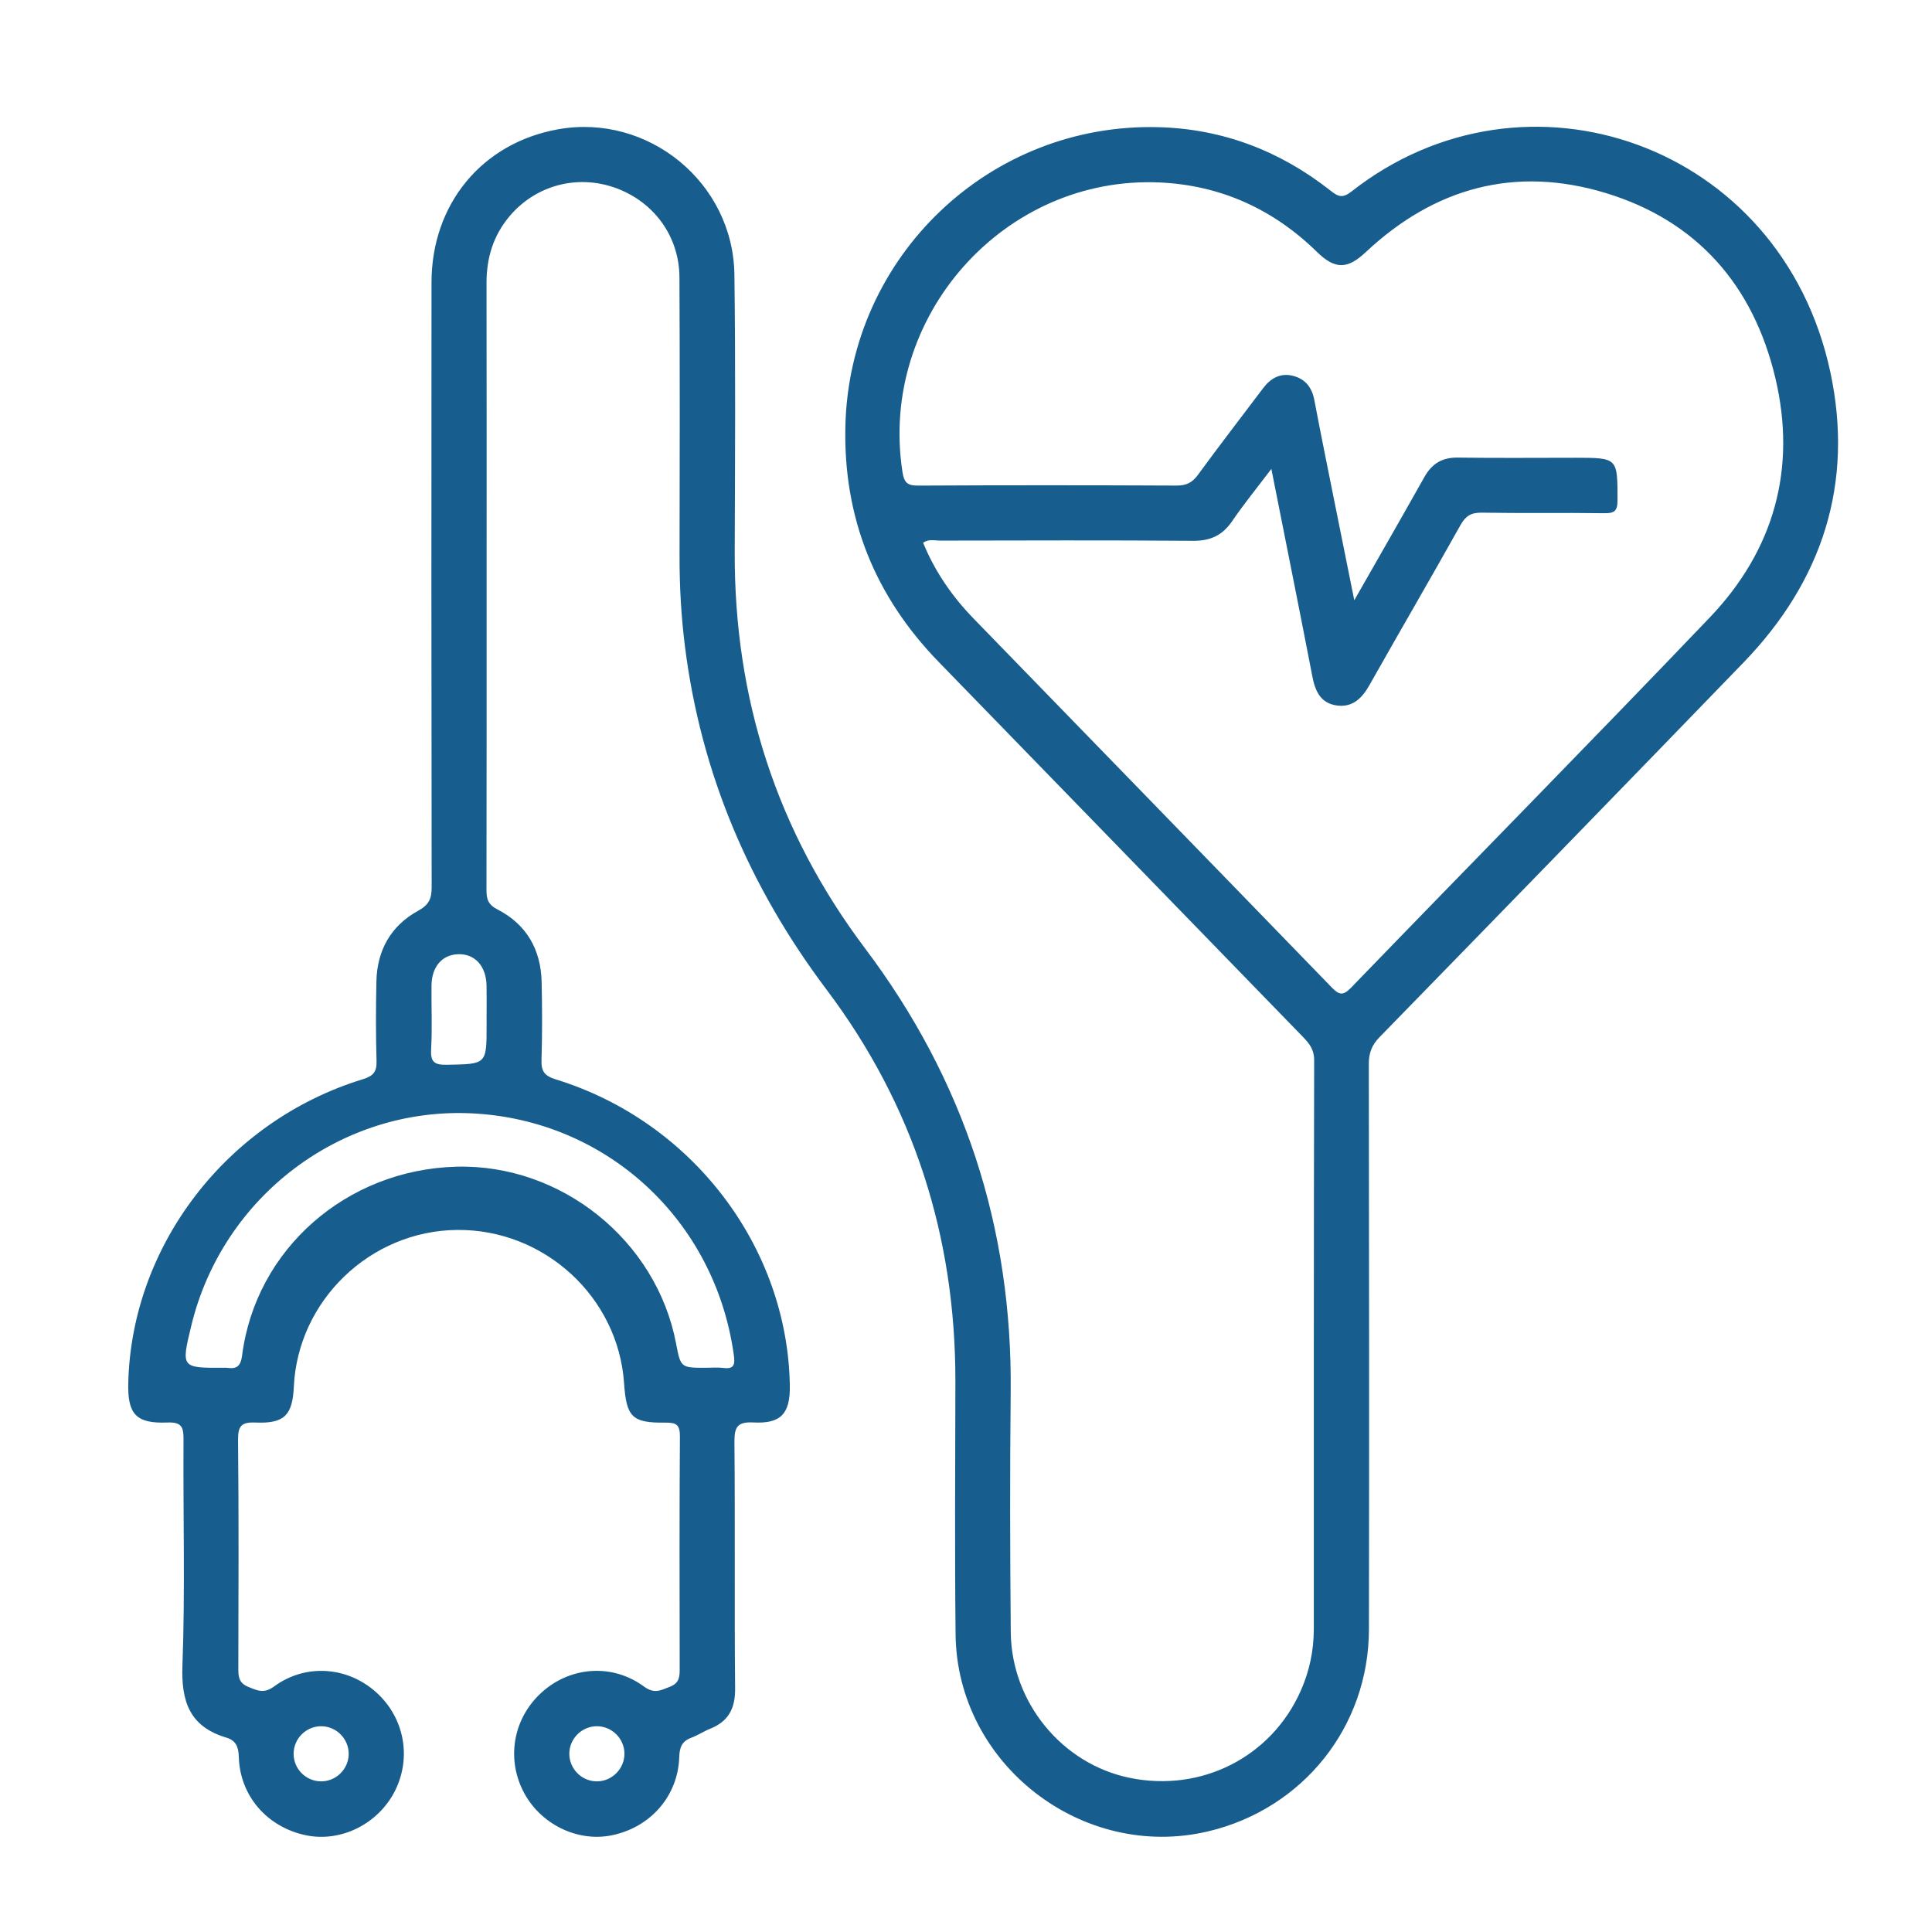 <?xml version="1.0" encoding="utf-8"?>
<!-- Generator: Adobe Illustrator 16.0.0, SVG Export Plug-In . SVG Version: 6.00 Build 0)  -->
<!DOCTYPE svg PUBLIC "-//W3C//DTD SVG 1.1//EN" "http://www.w3.org/Graphics/SVG/1.1/DTD/svg11.dtd">
<svg version="1.1" id="Layer_1" xmlns="http://www.w3.org/2000/svg" xmlns:xlink="http://www.w3.org/1999/xlink" x="0px" y="0px"
	 width="75px" height="75px" viewBox="0 0 75 75" enable-background="new 0 0 75 75" xml:space="preserve">
<path fill-rule="evenodd" clip-rule="evenodd" fill="#175E8E" d="M18.89,22.626c0,3.969,0.003,7.938-0.005,11.908
	c0,0.357,0.049,0.576,0.428,0.771c1.122,0.576,1.685,1.554,1.713,2.813c0.022,1.003,0.027,2.007-0.005,3.01
	c-0.014,0.445,0.094,0.632,0.561,0.776c5.285,1.629,8.986,6.493,9.079,11.873c0.019,1.091-0.335,1.499-1.409,1.443
	c-0.631-0.033-0.746,0.179-0.741,0.763c0.029,3.188-0.004,6.378,0.026,9.566c0.007,0.775-0.259,1.278-0.972,1.562
	c-0.248,0.098-0.472,0.254-0.722,0.345c-0.366,0.134-0.463,0.365-0.475,0.753c-0.047,1.517-1.123,2.735-2.624,3.038
	c-1.36,0.274-2.812-0.458-3.447-1.74c-0.651-1.313-0.345-2.857,0.76-3.834c1.111-0.982,2.723-1.1,3.943-0.201
	c0.405,0.298,0.657,0.143,1.011,0.005c0.39-0.151,0.374-0.429,0.374-0.748c-0.004-2.988-0.013-5.977,0.009-8.964
	c0.003-0.453-0.135-0.543-0.556-0.538c-1.302,0.015-1.521-0.212-1.612-1.533c-0.229-3.346-3.096-5.978-6.479-5.948
	c-3.368,0.03-6.186,2.736-6.341,6.091c-0.051,1.099-0.368,1.433-1.481,1.386c-0.561-0.023-0.689,0.132-0.684,0.687
	c0.031,2.942,0.017,5.887,0.011,8.83c0,0.326,0.004,0.589,0.383,0.743c0.359,0.146,0.61,0.276,1.01-0.018
	c1.217-0.892,2.832-0.77,3.943,0.216c1.1,0.975,1.402,2.529,0.747,3.836c-0.644,1.283-2.093,2.009-3.453,1.729
	c-1.503-0.31-2.571-1.525-2.611-3.047c-0.011-0.396-0.122-0.637-0.484-0.745c-1.412-0.423-1.757-1.379-1.705-2.795
	c0.108-2.917,0.023-5.841,0.042-8.762c0.003-0.476-0.052-0.698-0.624-0.675c-1.219,0.049-1.549-0.323-1.521-1.53
	c0.125-5.347,3.835-10.178,9.096-11.793c0.43-0.133,0.555-0.294,0.542-0.722c-0.03-1.025-0.026-2.052-0.005-3.077
	c0.025-1.206,0.561-2.161,1.613-2.739c0.421-0.232,0.533-0.467,0.532-0.912c-0.012-7.827-0.013-15.654-0.006-23.482
	c0.003-3.054,1.965-5.416,4.905-5.946c3.498-0.631,6.808,2.06,6.854,5.644c0.047,3.59,0.024,7.18,0.012,10.771
	c-0.021,5.69,1.634,10.831,5.059,15.379c3.848,5.109,5.724,10.848,5.654,17.241c-0.033,3.1-0.025,6.2,0.003,9.299
	c0.024,2.737,1.993,5.12,4.611,5.66c2.792,0.575,5.508-0.807,6.648-3.383c0.338-0.764,0.505-1.563,0.505-2.398
	c0.001-7.358-0.004-14.718,0.014-22.076c0.001-0.416-0.189-0.652-0.44-0.91c-4.709-4.845-9.411-9.696-14.123-14.538
	c-2.489-2.557-3.72-5.608-3.635-9.174c0.156-6.585,5.608-11.786,12.181-11.598c2.478,0.071,4.699,0.924,6.646,2.459
	c0.3,0.237,0.468,0.314,0.821,0.037c6.756-5.307,16.688-1.852,18.586,7.004c0.927,4.323-0.304,8.112-3.371,11.284
	c-4.696,4.857-9.407,9.7-14.124,14.537c-0.306,0.313-0.421,0.621-0.42,1.051c0.012,7.314,0.017,14.629,0.005,21.943
	c-0.007,3.78-2.561,6.967-6.238,7.84c-4.889,1.159-9.75-2.608-9.808-7.638c-0.037-3.278-0.012-6.557-0.008-9.834
	c0.007-5.617-1.618-10.709-4.997-15.198c-2.997-3.983-4.886-8.4-5.504-13.352c-0.144-1.151-0.209-2.307-0.207-3.469
	c0.007-3.613,0.014-7.226-0.004-10.838c-0.008-1.592-0.992-2.929-2.477-3.467c-1.482-0.536-3.097-0.112-4.118,1.097
	c-0.63,0.746-0.896,1.617-0.894,2.592C18.895,14.866,18.89,18.746,18.89,22.626z M49.354,18.202
	c-0.565,0.748-1.07,1.367-1.519,2.025c-0.376,0.552-0.842,0.772-1.515,0.767c-3.278-0.025-6.557-0.013-9.835-0.008
	c-0.205,0-0.431-0.073-0.65,0.084c0.465,1.13,1.133,2.091,1.959,2.942c4.628,4.769,9.264,9.53,13.887,14.303
	c0.284,0.292,0.436,0.37,0.768,0.026c4.634-4.795,9.313-9.545,13.919-14.365c2.5-2.616,3.389-5.786,2.548-9.315
	c-0.852-3.575-3.03-6.09-6.585-7.169c-3.508-1.065-6.639-0.212-9.312,2.296c-0.713,0.669-1.19,0.679-1.894-0.008
	c-1.694-1.658-3.73-2.585-6.088-2.696C38.974,6.8,34.104,12.301,35.033,18.316c0.064,0.419,0.188,0.537,0.608,0.535
	c3.345-0.018,6.689-0.016,10.035-0.001c0.375,0.001,0.605-0.112,0.826-0.414c0.828-1.133,1.687-2.245,2.531-3.365
	c0.293-0.389,0.673-0.603,1.158-0.482c0.475,0.118,0.738,0.447,0.831,0.939c0.253,1.334,0.524,2.664,0.791,3.995
	c0.24,1.204,0.483,2.408,0.76,3.779c0.97-1.702,1.854-3.239,2.723-4.786c0.292-0.52,0.692-0.761,1.299-0.752
	c1.516,0.022,3.032,0.007,4.549,0.007c1.664,0,1.646,0,1.648,1.645c0,0.424-0.118,0.513-0.521,0.507
	c-1.583-0.024-3.166,0.006-4.749-0.021c-0.412-0.007-0.625,0.124-0.826,0.482c-1.162,2.077-2.361,4.133-3.531,6.206
	c-0.287,0.508-0.648,0.877-1.261,0.798c-0.628-0.082-0.847-0.546-0.957-1.122C50.436,23.622,49.904,20.982,49.354,18.202z
	 M27.411,53.097c0.223,0,0.449-0.023,0.668,0.006c0.426,0.056,0.457-0.139,0.408-0.497c-0.72-5.231-4.923-9.123-10.154-9.385
	c-5.089-0.255-9.691,3.221-10.906,8.238c-0.397,1.644-0.397,1.644,1.254,1.638c0.045,0,0.09-0.005,0.134,0.001
	c0.376,0.056,0.531-0.063,0.584-0.484c0.528-4.121,4.049-7.208,8.315-7.323c4.071-0.11,7.766,2.858,8.529,6.854
	C26.425,53.097,26.425,53.097,27.411,53.097z M18.889,39.53c0-0.422,0.007-0.843-0.001-1.265c-0.015-0.763-0.451-1.242-1.1-1.223
	c-0.625,0.019-1.028,0.481-1.037,1.218c-0.01,0.82,0.032,1.644-0.015,2.462c-0.029,0.504,0.12,0.621,0.615,0.612
	c1.539-0.029,1.539-0.007,1.539-1.538C18.889,39.708,18.889,39.619,18.889,39.53z M13.536,68.112
	c0.016-0.58-0.444-1.074-1.023-1.099c-0.607-0.025-1.117,0.466-1.115,1.074c0.001,0.58,0.475,1.058,1.057,1.065
	C13.033,69.16,13.52,68.692,13.536,68.112z M23.16,67.012c-0.579,0.006-1.056,0.484-1.059,1.064s0.467,1.064,1.046,1.076
	c0.605,0.013,1.108-0.492,1.094-1.098C24.226,67.476,23.74,67.006,23.16,67.012z"/>
</svg>
